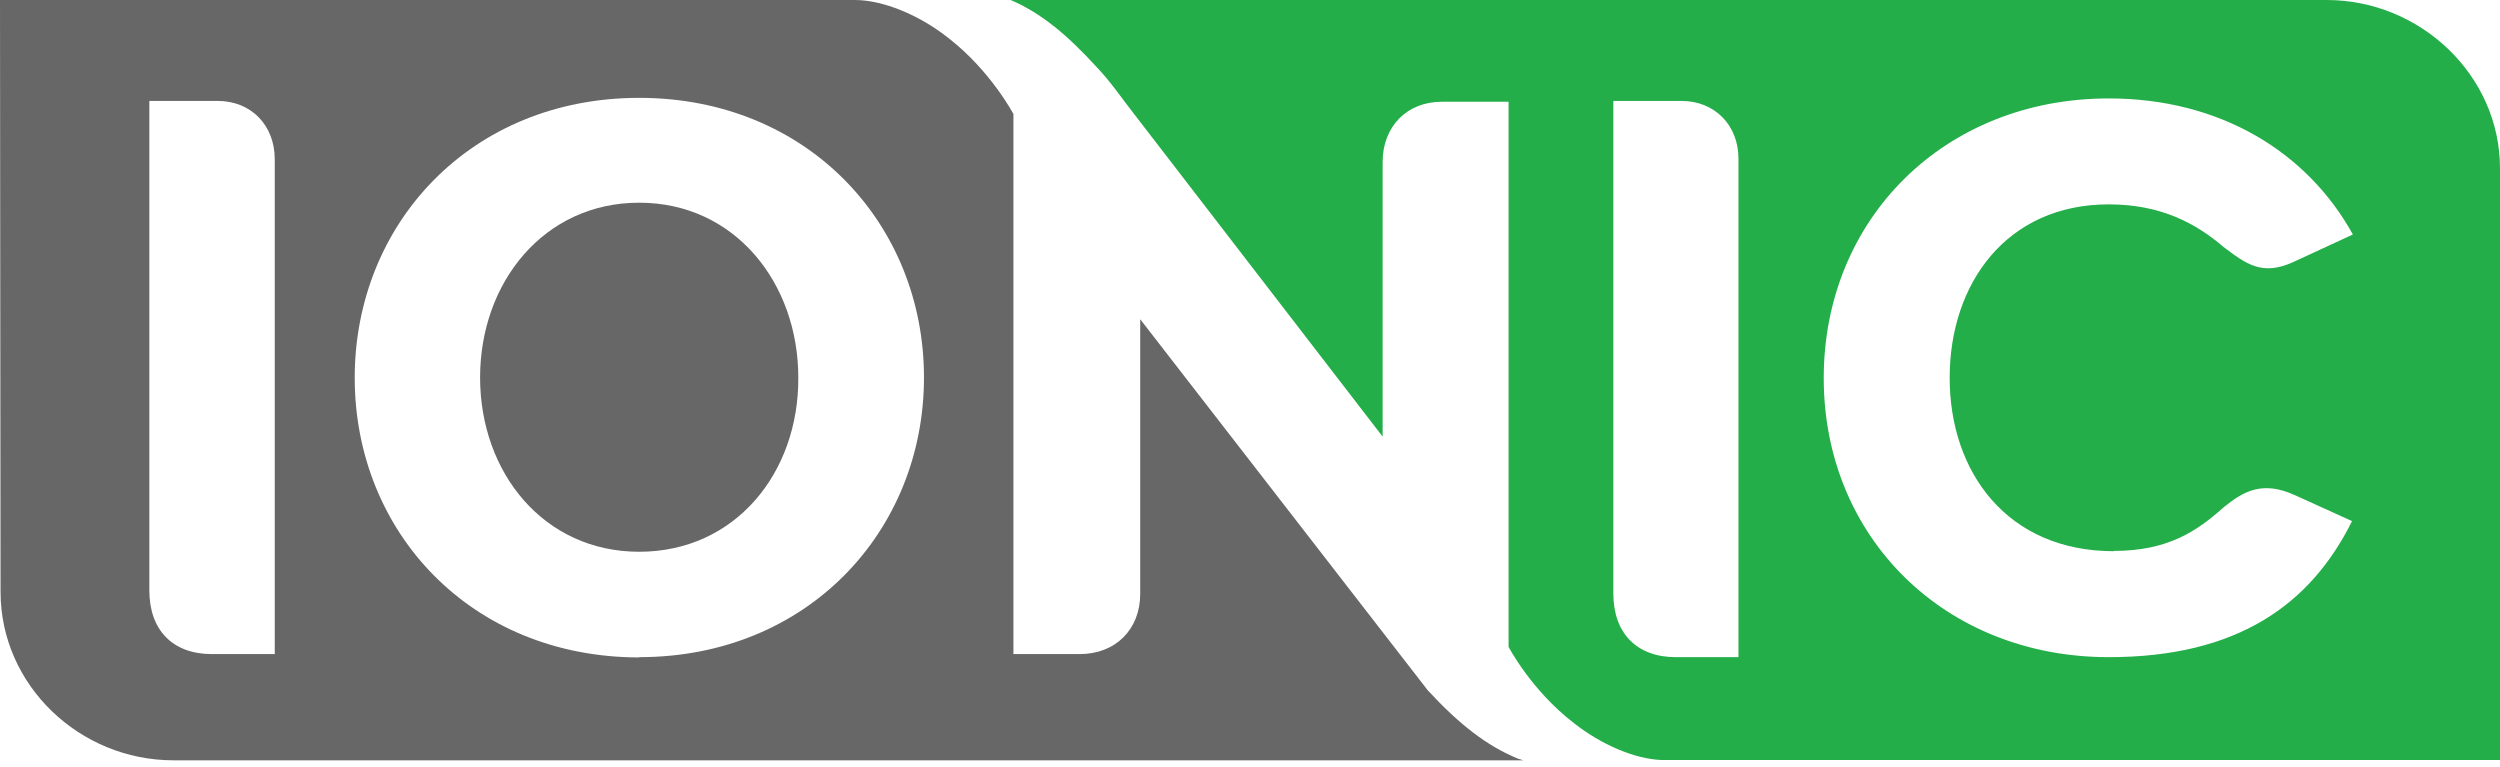 <svg width="189" height="58" viewBox="0 0 189 58" fill="none" xmlns="http://www.w3.org/2000/svg">
<path d="M175.897 0H76.404C78.722 0.991 80.681 2.635 82.935 5.101C83.967 6.176 84.809 7.441 85.821 8.726L104.527 33.008V12.246C104.527 9.548 106.381 7.693 108.993 7.693H114.048V48.901C114.048 48.901 115.755 52.189 118.999 54.676C121.063 56.299 123.57 57.374 125.613 57.458H189V12.731C189 5.691 182.975 0 175.897 0ZM131.449 49.681H126.688C123.739 49.681 121.969 47.868 121.969 44.875V7.63H127.109C129.658 7.63 131.428 9.485 131.428 11.993V49.681H131.449ZM159.803 41.65C163.868 41.65 166.08 40.175 168.145 38.32C169.619 37.139 171.031 36.317 173.495 37.434L177.814 39.395C174.675 45.718 169.135 49.681 159.424 49.681C147.016 49.681 137.874 40.617 137.874 28.582C137.874 16.546 146.995 7.441 159.424 7.441C167.871 7.441 174.443 11.508 177.877 17.727L173.411 19.792C171.01 20.909 169.788 19.94 168.103 18.675C166.038 16.904 163.384 15.45 159.424 15.45C151.714 15.45 147.395 21.415 147.395 28.561C147.395 35.706 151.756 41.671 159.803 41.671" fill="#23AE49"/>
<path d="M48.323 15.324C41.119 15.324 36.295 21.352 36.295 28.54C36.295 35.727 41.098 41.713 48.323 41.713C55.549 41.713 60.394 35.79 60.352 28.54C60.352 21.436 55.591 15.324 48.323 15.324Z" fill="#686767"/>
<path d="M114.807 57.374C112.406 56.404 110.299 54.739 107.94 52.189L86.2 24.134V44.896C86.2 47.594 84.325 49.449 81.629 49.449H76.615V8.621C76.615 8.621 74.888 5.333 71.665 2.846C69.474 1.117 66.736 0 64.629 0H0L0.042 44.748C0.042 51.809 6.025 57.479 13.103 57.479H115.165L114.828 57.374M20.771 49.449H16.01C13.061 49.449 11.291 47.636 11.291 44.643V7.63H16.452C19.001 7.63 20.771 9.485 20.771 12.036V49.449ZM48.346 49.702C35.58 49.702 26.817 40.196 26.817 28.561C26.817 16.926 35.58 7.398 48.324 7.398C61.069 7.398 69.853 16.947 69.853 28.54C69.853 40.132 61.069 49.681 48.324 49.681" fill="#686767"/>
</svg>

